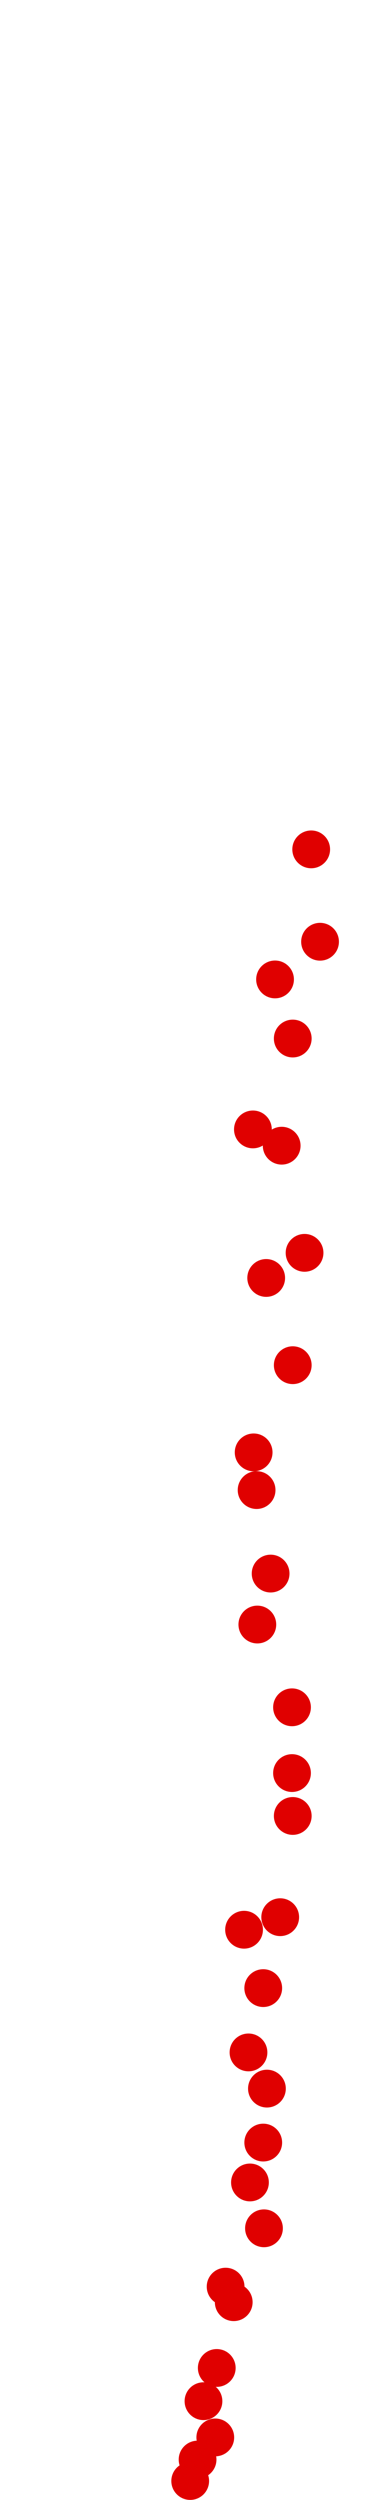 <?xml version="1.0" encoding="UTF-8"?>
<!-- Created with Inkscape (http://www.inkscape.org/) -->
<svg width="100" height="650" version="1.1" viewBox="0 0 100 650" xmlns="http://www.w3.org/2000/svg" xmlns:cc="http://creativecommons.org/ns#" xmlns:dc="http://purl.org/dc/elements/1.1/" xmlns:rdf="http://www.w3.org/1999/02/22-rdf-syntax-ns#">
 <g transform="translate(20.327 156.85)" fill="#e00000">
  <circle cx="29.204" cy="488.21" r="4.915"/>
  <circle cx="31.125" cy="482.64" r="4.915"/>
  <circle cx="35.737" cy="476.88" r="4.915"/>
  <circle cx="32.662" cy="467.46" r="4.915"/>
  <circle cx="36.121" cy="458.82" r="4.915"/>
  <circle cx="40.54" cy="441.72" r="4.915"/>
  <circle cx="38.426" cy="437.68" r="4.915"/>
  <circle cx="48.417" cy="422.51" r="4.915"/>
  <circle cx="44.767" cy="410.59" r="4.915"/>
  <circle cx="48.225" cy="400.22" r="4.915"/>
  <circle cx="49.186" cy="386.19" r="4.915"/>
  <circle cx="44.383" cy="376.78" r="4.915"/>
  <circle cx="48.225" cy="360.06" r="4.915"/>
  <circle cx="43.23" cy="344.88" r="4.915"/>
  <circle cx="52.644" cy="341.62" r="4.915"/>
  <circle cx="55.91" cy="315.3" r="4.915"/>
  <circle cx="55.718" cy="304.15" r="4.915"/>
  <circle cx="55.718" cy="287.05" r="4.915"/>
  <circle cx="46.688" cy="265.53" r="4.915"/>
  <circle cx="50.147" cy="252.28" r="4.915"/>
  <circle cx="46.496" cy="230.57" r="4.915"/>
  <circle cx="45.727" cy="220.77" r="4.915"/>
  <circle cx="55.91" cy="198.1" r="4.915"/>
  <circle cx="48.994" cy="175.42" r="4.915"/>
  <circle cx="58.985" cy="168.89" r="4.915"/>
  <circle cx="53.029" cy="141.03" r="4.915"/>
  <circle cx="45.535" cy="136.8" r="4.915"/>
  <circle cx="55.91" cy="113.17" r="4.915"/>
  <circle cx="51.299" cy="97.802" r="4.915"/>
  <circle cx="63.019" cy="88.003" r="4.915"/>
  <circle cx="60.714" cy="63.987" r="4.915"/>
 </g>
</svg>
